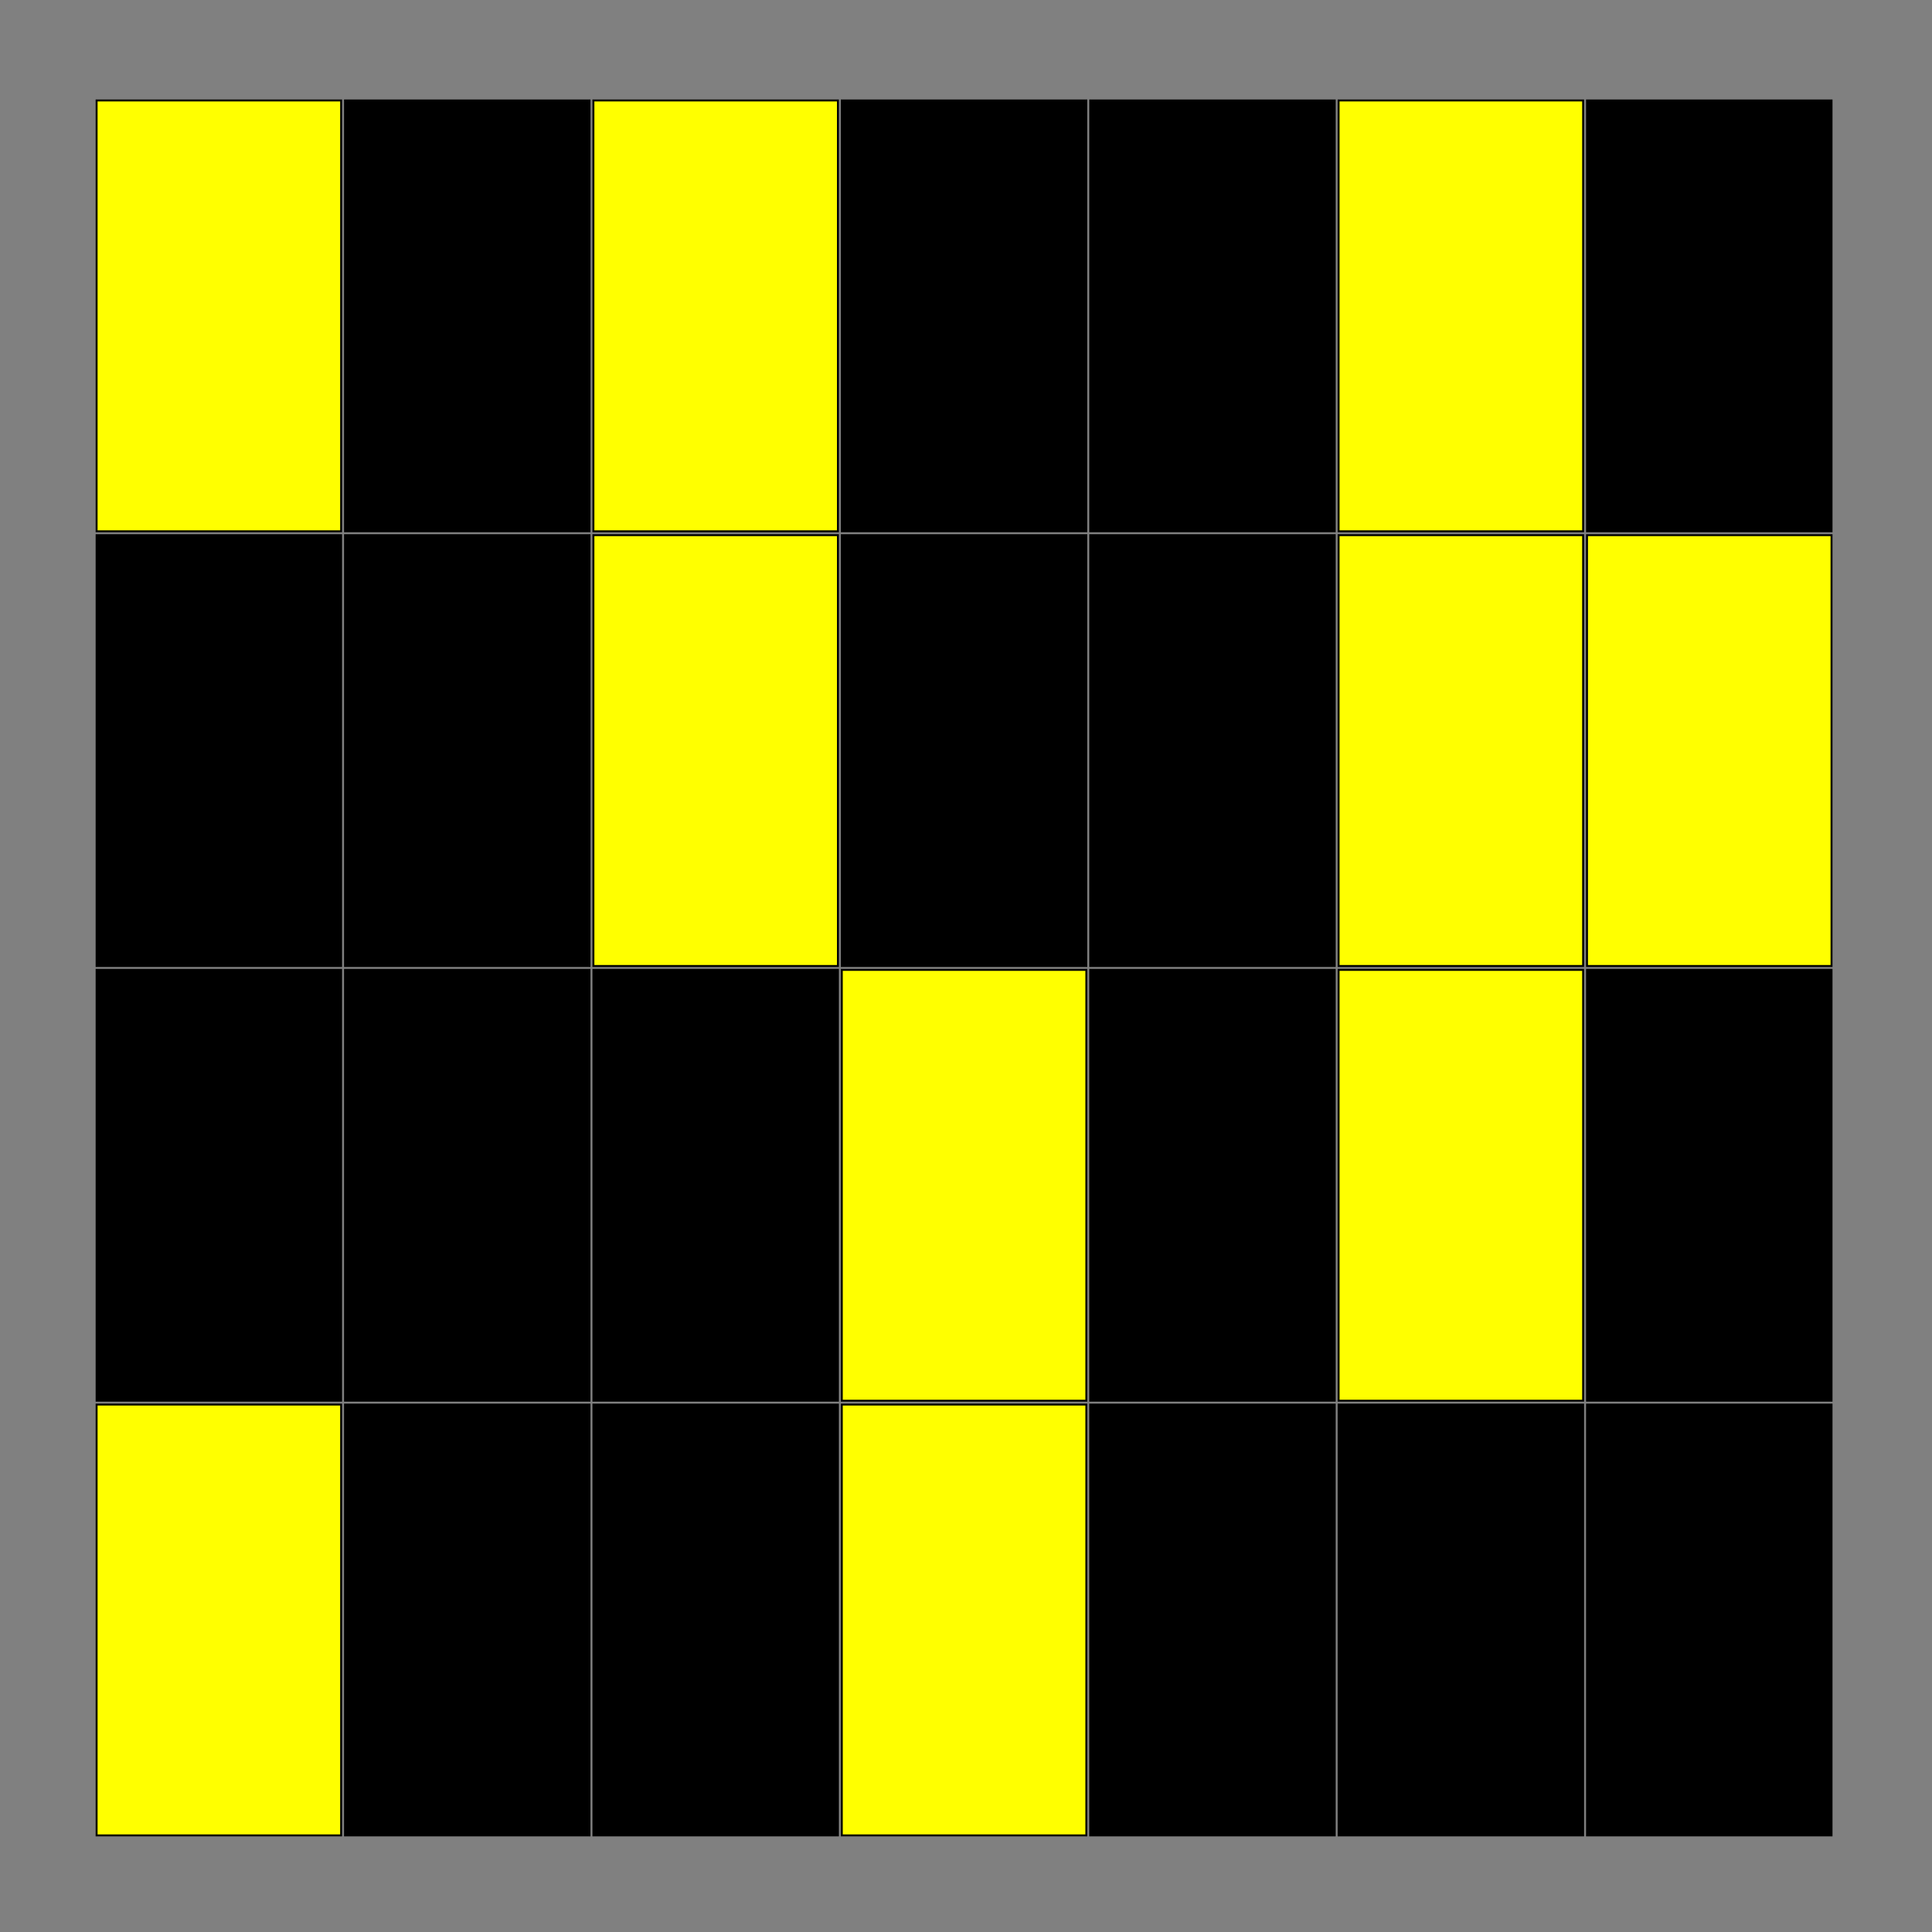 <?xml version="1.0"?>
<!DOCTYPE svg PUBLIC '-//W3C//DTD SVG 1.0//EN'
          'http://www.w3.org/TR/2001/REC-SVG-20010904/DTD/svg10.dtd'>
<svg xmlns:xlink="http://www.w3.org/1999/xlink" style="fill-opacity:1; color-rendering:auto; color-interpolation:auto; text-rendering:auto; stroke:black; stroke-linecap:square; stroke-miterlimit:10; shape-rendering:auto; stroke-opacity:1; fill:black; stroke-dasharray:none; font-weight:normal; stroke-width:1; font-family:'Dialog'; font-style:normal; stroke-linejoin:miter; font-size:12px; stroke-dashoffset:0; image-rendering:auto;" width="1000" height="1000" xmlns="http://www.w3.org/2000/svg"
><rect width="100%" height="100%" fill="#808080" stroke="none"/><!--Generated by the Batik Graphics2D SVG Generator--><defs id="genericDefs"
  /><g
  ><g style="stroke-linecap:round; fill:yellow; stroke:yellow;"
    ><rect x="50" width="126.571" height="223" y="727" style="stroke:none;"
    /></g
    ><g style="stroke-linecap:round;"
    ><rect x="50" width="126.571" height="223" y="727" style="fill:none;"
      /><rect x="50" width="126.571" height="223" y="502" style="stroke:none;"
      /><rect x="50" width="126.571" height="223" y="502" style="fill:none;"
      /><rect x="50" width="126.571" height="223" y="277" style="stroke:none;"
      /><rect x="50" width="126.571" height="223" y="277" style="fill:none;"
      /><rect x="50" y="52" width="126.571" style="fill:yellow; stroke:none;" height="223"
      /><rect x="50" width="126.571" height="223" y="52" style="fill:none;"
      /><rect x="178.571" width="126.571" height="223" y="727" style="stroke:none;"
      /><rect x="178.571" width="126.571" height="223" y="727" style="fill:none;"
      /><rect x="178.571" width="126.571" height="223" y="502" style="stroke:none;"
      /><rect x="178.571" width="126.571" height="223" y="502" style="fill:none;"
      /><rect x="178.571" width="126.571" height="223" y="277" style="stroke:none;"
      /><rect x="178.571" width="126.571" height="223" y="277" style="fill:none;"
      /><rect x="178.571" width="126.571" height="223" y="52" style="stroke:none;"
      /><rect x="178.571" width="126.571" height="223" y="52" style="fill:none;"
      /><rect x="307.143" width="126.571" height="223" y="727" style="stroke:none;"
      /><rect x="307.143" width="126.571" height="223" y="727" style="fill:none;"
      /><rect x="307.143" width="126.571" height="223" y="502" style="stroke:none;"
      /><rect x="307.143" width="126.571" height="223" y="502" style="fill:none;"
      /><rect x="307.143" y="277" width="126.571" style="fill:yellow; stroke:none;" height="223"
      /><rect x="307.143" width="126.571" height="223" y="277" style="fill:none;"
      /><rect x="307.143" y="52" width="126.571" style="fill:yellow; stroke:none;" height="223"
      /><rect x="307.143" width="126.571" height="223" y="52" style="fill:none;"
      /><rect x="435.714" y="727" width="126.571" style="fill:yellow; stroke:none;" height="223"
      /><rect x="435.714" width="126.571" height="223" y="727" style="fill:none;"
      /><rect x="435.714" y="502" width="126.571" style="fill:yellow; stroke:none;" height="223"
      /><rect x="435.714" width="126.571" height="223" y="502" style="fill:none;"
      /><rect x="435.714" width="126.571" height="223" y="277" style="stroke:none;"
      /><rect x="435.714" width="126.571" height="223" y="277" style="fill:none;"
      /><rect x="435.714" width="126.571" height="223" y="52" style="stroke:none;"
      /><rect x="435.714" width="126.571" height="223" y="52" style="fill:none;"
      /><rect x="564.286" width="126.571" height="223" y="727" style="stroke:none;"
      /><rect x="564.286" width="126.571" height="223" y="727" style="fill:none;"
      /><rect x="564.286" width="126.571" height="223" y="502" style="stroke:none;"
      /><rect x="564.286" width="126.571" height="223" y="502" style="fill:none;"
      /><rect x="564.286" width="126.571" height="223" y="277" style="stroke:none;"
      /><rect x="564.286" width="126.571" height="223" y="277" style="fill:none;"
      /><rect x="564.286" width="126.571" height="223" y="52" style="stroke:none;"
      /><rect x="564.286" width="126.571" height="223" y="52" style="fill:none;"
      /><rect x="692.857" width="126.571" height="223" y="727" style="stroke:none;"
      /><rect x="692.857" width="126.571" height="223" y="727" style="fill:none;"
      /><rect x="692.857" y="502" width="126.571" style="fill:yellow; stroke:none;" height="223"
      /><rect x="692.857" width="126.571" height="223" y="502" style="fill:none;"
      /><rect x="692.857" y="277" width="126.571" style="fill:yellow; stroke:none;" height="223"
      /><rect x="692.857" width="126.571" height="223" y="277" style="fill:none;"
      /><rect x="692.857" y="52" width="126.571" style="fill:yellow; stroke:none;" height="223"
      /><rect x="692.857" width="126.571" height="223" y="52" style="fill:none;"
      /><rect x="821.429" width="126.571" height="223" y="727" style="stroke:none;"
      /><rect x="821.429" width="126.571" height="223" y="727" style="fill:none;"
      /><rect x="821.429" width="126.571" height="223" y="502" style="stroke:none;"
      /><rect x="821.429" width="126.571" height="223" y="502" style="fill:none;"
      /><rect x="821.429" y="277" width="126.571" style="fill:yellow; stroke:none;" height="223"
      /><rect x="821.429" width="126.571" height="223" y="277" style="fill:none;"
      /><rect x="821.429" width="126.571" height="223" y="52" style="stroke:none;"
      /><rect x="821.429" width="126.571" height="223" y="52" style="fill:none;"
    /></g
  ></g
></svg
>
